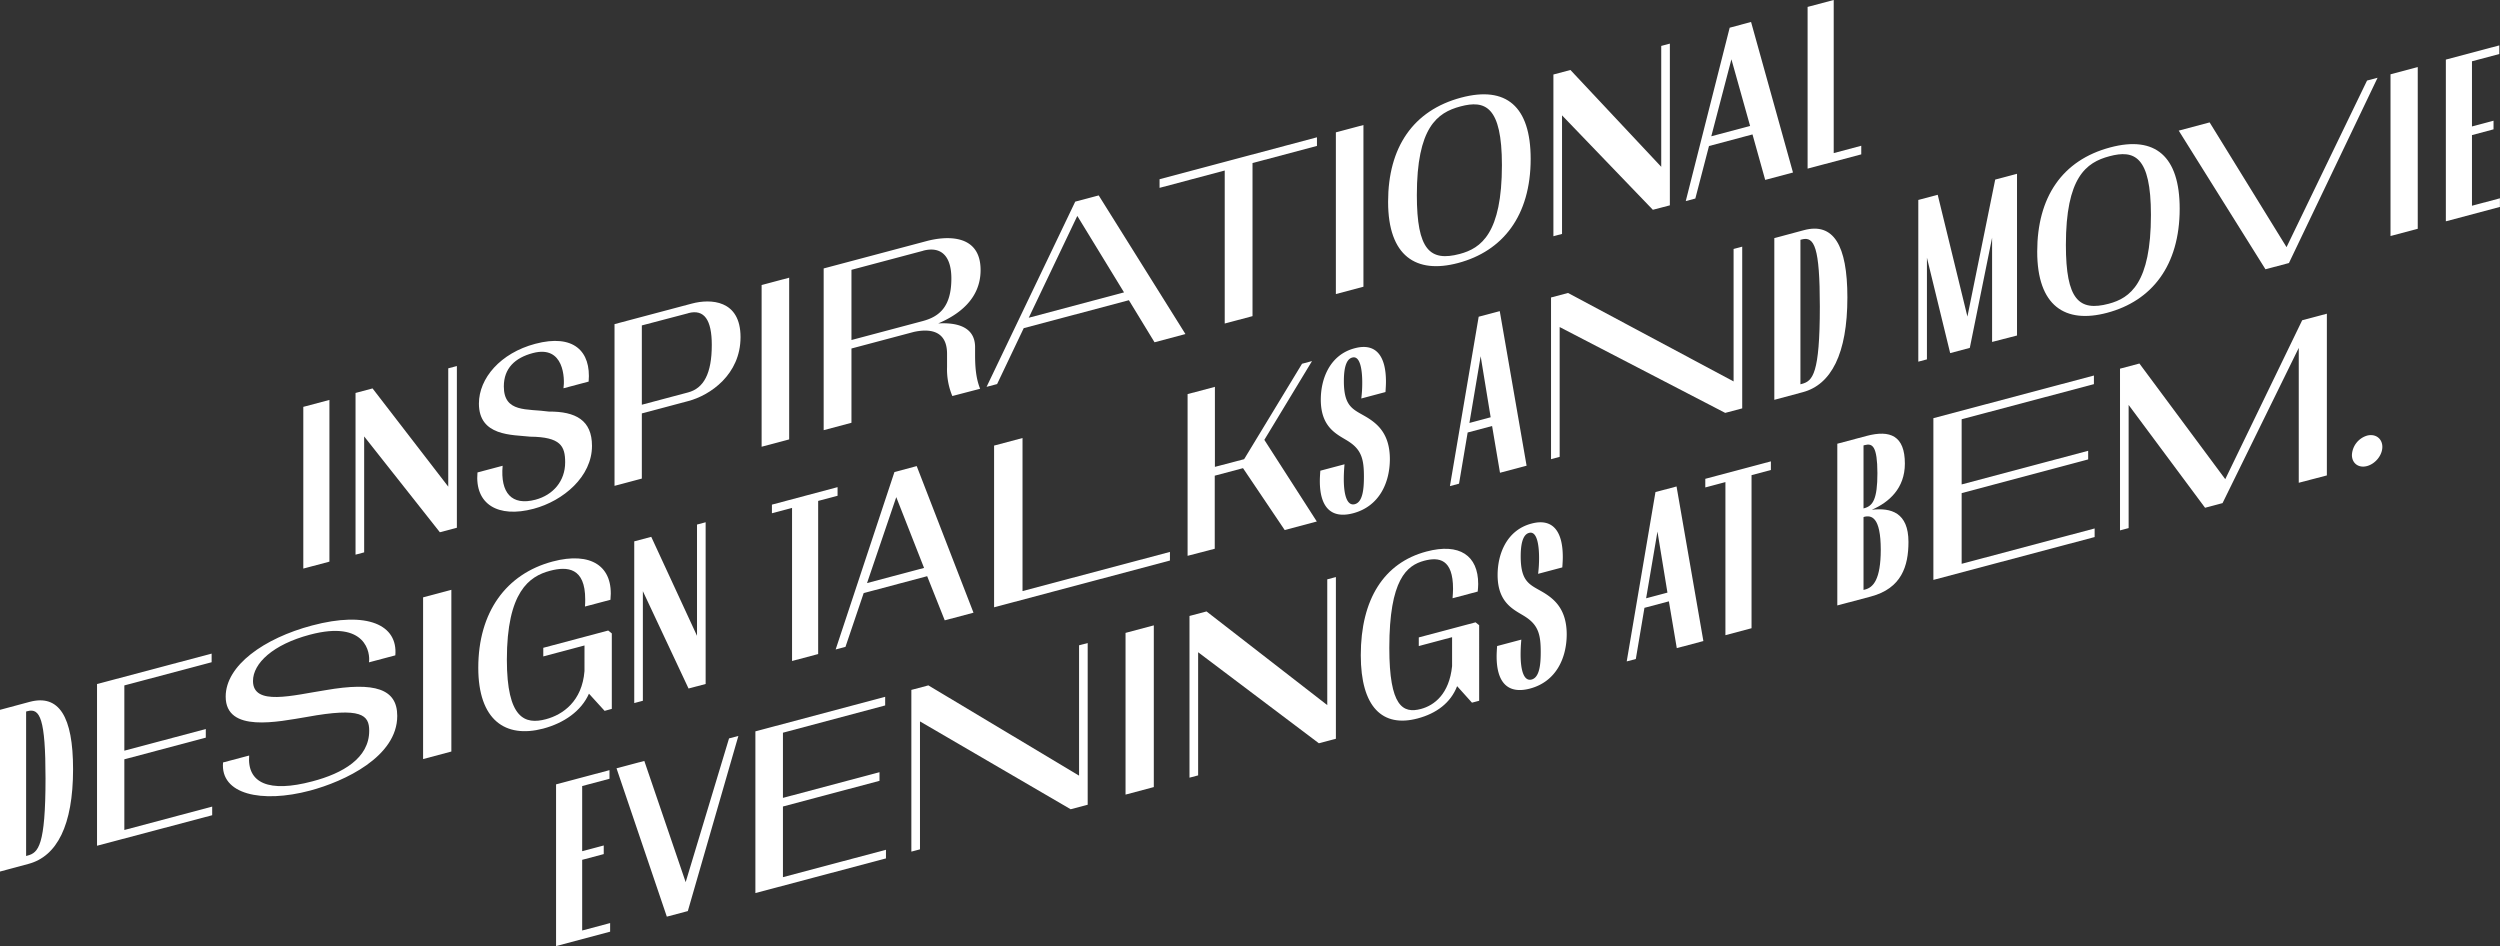 <svg xmlns="http://www.w3.org/2000/svg" viewBox="0 0 1252.2 473.87"><rect x="0" y="0" width="1252.2" height="473.87" fill="#333333" stroke="none"/><defs><style>.cls-1{fill:#fff;}</style></defs><title>Asset 16</title><g id="Layer_2" data-name="Layer 2"><g id="Layer_1-2" data-name="Layer 1"><path class="cls-1" d="M151.92,284.79v-81L165,200.31v81Z"/><path class="cls-1" d="M220.32,266.6l-37.92-48v58.07l-4.32,1.15v-81l8.52-2.27,37.92,49.2V184.49l4.32-1.15v81Z"/><path class="cls-1" d="M267.24,254.85c-17.76,4.72-29.52-2.23-28.08-18.21l12.6-3.35c-1.2,13.64,4.56,20.14,16.44,17,8.88-2.36,14.88-9.35,14.88-18.71,0-8.16-2.28-12.71-17.52-12.86-9-1-25.68-.13-25.68-16.57,0-12.72,10.8-25.31,28.2-29.94,19.2-5.1,28.08,3.69,26.76,18.92l-12.6,3.35c.72-4.75.36-21.81-15.36-17.63-8.88,2.36-14.52,7.58-14.52,16.7,0,13.32,11.64,11.06,22.56,12.6,13.44-.09,21.6,4.34,21.6,17.18C296.52,238.67,282.24,250.86,267.24,254.85Z"/><path class="cls-1" d="M344.76,200.88l-23.28,6.19v32.64l-13.68,3.64v-81l38.76-10.3c9.24-2.46,24.36-2,24.36,16.8S355.68,198,344.76,200.88Zm0-44L321.48,163v39.72l23.16-6.16c7.8-2.07,11.88-9.39,11.88-23.79C356.52,160.32,352.8,154.71,344.76,156.84Z"/><path class="cls-1" d="M381.48,223.76v-81l13.8-3.67v81Z"/><path class="cls-1" d="M469.92,162c8.64-.5,18.24,1.27,18.48,11.52v4c0,6,.36,11.79,2.52,17.21L477,198.36a34.65,34.65,0,0,1-2.64-14.53v-6.6c0-13.44-11.4-12.09-16.56-11l-31.32,8.33v37.2l-13.92,3.7v-81l51.6-13.72c9.36-2.49,27-3.94,27,14.54C491.16,149.84,480,157.73,469.92,162Zm-7.56-36.39-35.88,9.54v35.16l35.64-9.48c8.4-2.23,14.4-7.19,14.4-21.35C476.52,127.93,471.12,123.25,462.36,125.58Z"/><path class="cls-1" d="M565.44,150.37l-52.68,14-13.33,28-5.28,1.4L538.56,101l11.76-3.12,43.44,69.44-15.48,4.12Zm-50.16,8.78L563,146.45l-23.4-38.3Z"/><path class="cls-1" d="M580.8,89.77l78.84-21v4.32l-32.28,8.58v76.68l-13.92,3.7V85.41L580.8,94.09Z"/><path class="cls-1" d="M669.11,147.29v-81l13.81-3.67v81Z"/><path class="cls-1" d="M766.68,79.59c0,28.56-14,46.21-36.36,52.15-21,5.58-35.05-3.4-35.05-30.64s12.48-45.8,36.61-52.21C754.44,42.89,766.68,53.31,766.68,79.59Zm-14.4,3.11c0-29.52-8.4-32.68-20.76-29.4-11.77,3.13-21.85,10.61-21.85,44.45,0,27.48,6.6,33.4,21.49,29.45C741.84,124.36,752.28,116.9,752.28,82.7Z"/><path class="cls-1" d="M827.88,105.08l-45.49-47.3v59.39l-4.32,1.15v-81l8.52-2.27,45.49,48.51V23l4.32-1.15v81Z"/><path class="cls-1" d="M877.79,67.33,856,73.14l-6.84,26.3-4.8,1.27,22-86.83L877.07,11l21,75.41-13.92,3.7Zm-20.64.93,19.44-5.17L867.23,29.7Z"/><path class="cls-1" d="M918.47,0V76.68L932.27,73v4.32l-26.88,7.14v-81Z"/><path class="cls-1" d="M0,436.54v-81l14.88-4c14.64-3.89,21.72,7.31,21.72,33.7,0,28.32-8.16,43.69-22.32,47.46Zm13.08-80.15v72.36l.72-.2c5.4-1.43,9-4.91,9-38.75,0-29.76-2.76-35.26-9-33.6Z"/><path class="cls-1" d="M48.6,423.62v-81L106,327.38v4.32L62.28,343.31V376l40.8-10.85v4.32l-40.8,10.85v35.4l44-11.71v4.32Z"/><path class="cls-1" d="M155.28,396c-24.24,6.45-45,1.89-43.56-14.1l13.08-3.47c-1.08,13.84,9.84,18.74,31.68,12.93,15.25-4,28.45-11.64,28.45-25.32,0-7.92-3.84-11.94-31.21-6.94-14.28,2.35-40.68,8.17-40.68-10.19,0-15.6,19.2-29.22,43.2-35.6,27.85-7.4,43.09-.3,41.77,14.94l-13.2,3.5c.72-4.51-1.32-21.36-29.65-13.83-18.36,4.88-28.44,14.28-28.44,23.16,0,12.72,20,7.15,36.36,4.61,24.73-4.29,35.89-.66,35.89,12.9C199,379,172.57,391.39,155.28,396Z"/><path class="cls-1" d="M211.92,380.2v-81l14.16-3.77v81Z"/><path class="cls-1" d="M295,347.45c-3.84,8.7-12.48,14.71-22.92,17.49-19,5-32.52-4.31-32.52-30.47,0-27.84,13.92-47,37.2-53.21,19.2-5.11,30.72,2.27,29,19.16L293,303.8c.12-1.35.12-2.43.12-3.63,0-15.84-8.88-16.6-17.64-14.27-10.32,2.74-21.6,10.42-21.6,44.5,0,29.64,9.12,32.61,19.56,29.84,8.52-2.27,18.12-9,19.32-24.1V323.3l-20.64,5.49v-4.32l32.52-8.65,1.8,1.45v37.79l-3.6,1Z"/><path class="cls-1" d="M344.88,344.86,322,296.11V351l-4.32,1.15v-81l8.52-2.26,22.92,49.58V262.74l4.32-1.15v81Z"/><path class="cls-1" d="M386.64,252.76,419.52,244v4.32l-9.72,2.58V327.6l-13.08,3.47V254.4l-10.08,2.68Z"/><path class="cls-1" d="M464.4,288.6l-31.8,8.46L423.48,324l-4.92,1.31L448,236.45l11.16-3,28.44,73.43-14.4,3.83Zm-30.12,3.45,28.56-7.59L448.92,249Z"/><path class="cls-1" d="M512.16,219.39v76.67L586,276.44v4.32l-88.08,23.42v-81Z"/><path class="cls-1" d="M594.84,278.4v-81l13.68-3.64v40.08L623.16,230l29-47.8,5-1.34-23.88,39.46,26.28,40.89-16.08,4.28-20.88-31-14.16,3.77v36.6Z"/><path class="cls-1" d="M677.76,257.08c-11.4,3-16.68-3.49-16.68-16.09,0-1.68.12-3.39.24-5.22l12.12-3.22c-.24,2.7-.36,5.13-.36,7.41,0,8.76,1.92,13.53,5.52,12.57,4-1.05,4.56-7.69,4.56-13.81,0-8.28-1.08-13.15-7.2-17.28-5-3.46-14.4-6.25-14.4-21.25,0-10.56,4.56-22.45,16.92-25.74,11.16-3,15.72,4.46,15.72,16.7,0,1.68-.12,3.39-.24,5.22l-12.12,3.23a61.11,61.11,0,0,0,.48-7.93c0-6.36-1-13.67-5-12.58-1.92.51-4.2,2.68-4.2,11.8,0,13.79,5.28,14.19,12.24,18.58,5,3.22,10.8,8.29,10.8,20.53C696.12,241.52,691.08,253.54,677.76,257.08Z"/><path class="cls-1" d="M747.36,213.38l-12.24,3.25-4.32,25.63-4.56,1.21,14.4-84.83,10.56-2.8,13.44,77.42-13.32,3.54ZM736,211.85,746.64,209l-5-30.58Z"/><path class="cls-1" d="M864.12,206.81l-82.92-43v65L776.88,230V149l8.52-2.26,82.92,44.31V124.7l4.32-1.15v81Z"/><path class="cls-1" d="M888.72,200.27v-81l14.88-4c14.64-3.89,21.72,7.31,21.72,33.71,0,28.31-8.16,43.68-22.32,47.45Zm13.08-80.15v72.36l.72-.19c5.4-1.44,9-4.92,9-38.76,0-29.75-2.76-35.26-9-33.6Z"/><path class="cls-1" d="M997.8,171.27V119.08l-11.16,55.16-9.84,2.62-11.64-47.79V180l-4.32,1.15v-81l9.72-2.58,14.88,61,13.92-68.62,10.92-2.9v81Z"/><path class="cls-1" d="M1091.76,104.54c0,28.55-14,46.21-36.36,52.14-21,5.58-35-3.4-35-30.64s12.48-45.8,36.6-52.21C1079.52,67.83,1091.76,78.26,1091.76,104.54Zm-14.4,3.1c0-29.51-8.4-32.68-20.76-29.39-11.76,3.12-21.84,10.6-21.84,44.44,0,27.48,6.6,33.4,21.48,29.45C1066.92,149.3,1077.36,141.84,1077.36,107.64Z"/><path class="cls-1" d="M1145.28,123.79l40.32-83.44,5.28-1.4-44.4,92.8-11.76,3.12-43.44-69.44,15.48-4.12Z"/><path class="cls-1" d="M1197.36,118.22v-81L1211,33.59v81Z"/><path class="cls-1" d="M1225.08,110.85v-81l26.76-7.11v4.32l-13.68,3.64V63.34l10.8-2.88v4.32l-10.8,2.88v35.39l14-3.73v4.32Z"/><path class="cls-1" d="M278.52,473.87v-81l26.76-7.12v4.32l-13.68,3.64v32.64l10.8-2.87v4.32l-10.8,2.87v35.4l14-3.73v4.32Z"/><path class="cls-1" d="M343.44,441.85l21.72-72,4.68-1.24-25.32,87.73L334,459.13l-25.2-74.3,13.92-3.7Z"/><path class="cls-1" d="M378.36,447.32v-81l65-17.3v4.32L392.16,367v32.64l48.36-12.86v4.32l-48.36,12.86v35.39l51.6-13.71v4.32Z"/><path class="cls-1" d="M536.28,405.34l-75.48-44v64.08l-4.32,1.14v-81l8.52-2.27,75.48,45.21V323.22l4.32-1.14v81Z"/><path class="cls-1" d="M563.76,398V317l14.16-3.77v81Z"/><path class="cls-1" d="M660.6,372.29l-60.48-45.6v61.68l-4.33,1.15v-81l8.53-2.27,60.48,46.92v-63l4.32-1.14v81Z"/><path class="cls-1" d="M729.84,343.68c-3.24,8.42-10.44,13.7-19.8,16.18-17.53,4.66-28.45-5.63-28.45-31.67,0-28.08,11.64-46.3,32.89-51.94,16.56-4.41,25.92,2,25.92,16.27,0,1.2-.12,2.43-.24,3.78l-12.6,3.35c.12-1.71.24-3.3.24-4.74,0-14.88-7-16-14.4-14.06-8.76,2.33-17.52,9.34-17.52,43.66,0,29.4,6.84,33,15.84,30.59,6.72-1.79,14.16-7.49,15.6-21.43V319.15l-16.68,4.44v-4.32l28.44-7.56,1.8,1.44V351l-3.6.95Z"/><path class="cls-1" d="M766.31,344.9c-11.4,3-16.68-3.48-16.68-16.08,0-1.68.12-3.39.24-5.23L762,320.37c-.24,2.71-.36,5.14-.36,7.42,0,8.76,1.92,13.53,5.52,12.57,4-1.05,4.56-7.69,4.56-13.81,0-8.28-1.08-13.15-7.2-17.29-5-3.46-14.4-6.25-14.4-21.25,0-10.56,4.56-22.45,16.92-25.74,11.17-3,15.73,4.46,15.73,16.7,0,1.68-.12,3.4-.24,5.23l-12.12,3.22a62.84,62.84,0,0,0,.48-7.93c0-6.36-1-13.66-5-12.58-1.92.51-4.2,2.68-4.2,11.8,0,13.8,5.28,14.2,12.25,18.58,5,3.22,10.8,8.29,10.8,20.53C784.68,329.34,779.64,341.36,766.31,344.9Z"/><path class="cls-1" d="M835.91,301.2l-12.24,3.25-4.32,25.63-4.56,1.21,14.4-84.82,10.56-2.81,13.44,77.43-13.32,3.54Zm-11.4-1.53,10.68-2.84-5-30.58Z"/><path class="cls-1" d="M854.15,239.83,887,231.09v4.32L877.31,238v76.67l-13.08,3.48V241.47l-10.08,2.68Z"/><path class="cls-1" d="M937.07,298.79l-16.8,4.46v-81l14.64-3.9c11.88-3.16,19.2-.06,19.2,13.86,0,12.36-7.92,19.38-16.56,23.12,9.6-1.11,18.36,1.36,18.36,16.12C955.91,283.58,952.43,294.7,937.07,298.79ZM934,222.94l-.6.16v31.56l.36-.1c4.32-1.15,6.6-4.51,6.6-17.59C940.31,223.53,937.91,221.89,934,222.94Zm-.36,36-.24.07v36.48l.84-.23c3.84-1,7.8-4.71,7.8-20C942,259,937.43,257.89,933.59,258.91Z"/><path class="cls-1" d="M968.39,290.46v-81l80.41-21.37v4.32L982.55,210v32.64l63.37-16.85v4.32L982.55,247v35.4l66.61-17.71V269Z"/><path class="cls-1" d="M1151.4,241.81V174.25L1113.23,252l-8.76,2.33-38.28-51.5v61.68l-4.32,1.15v-81l9.72-2.58,43,57.93,38.53-79.6,12.36-3.28v81Z"/><path class="cls-1" d="M1185.59,218.2c4.2-1.12,7.68,1.44,7.68,5.63s-3.48,8.49-7.68,9.61-7.56-1.35-7.56-5.55A10.64,10.64,0,0,1,1185.59,218.2Z"/></g></g></svg>